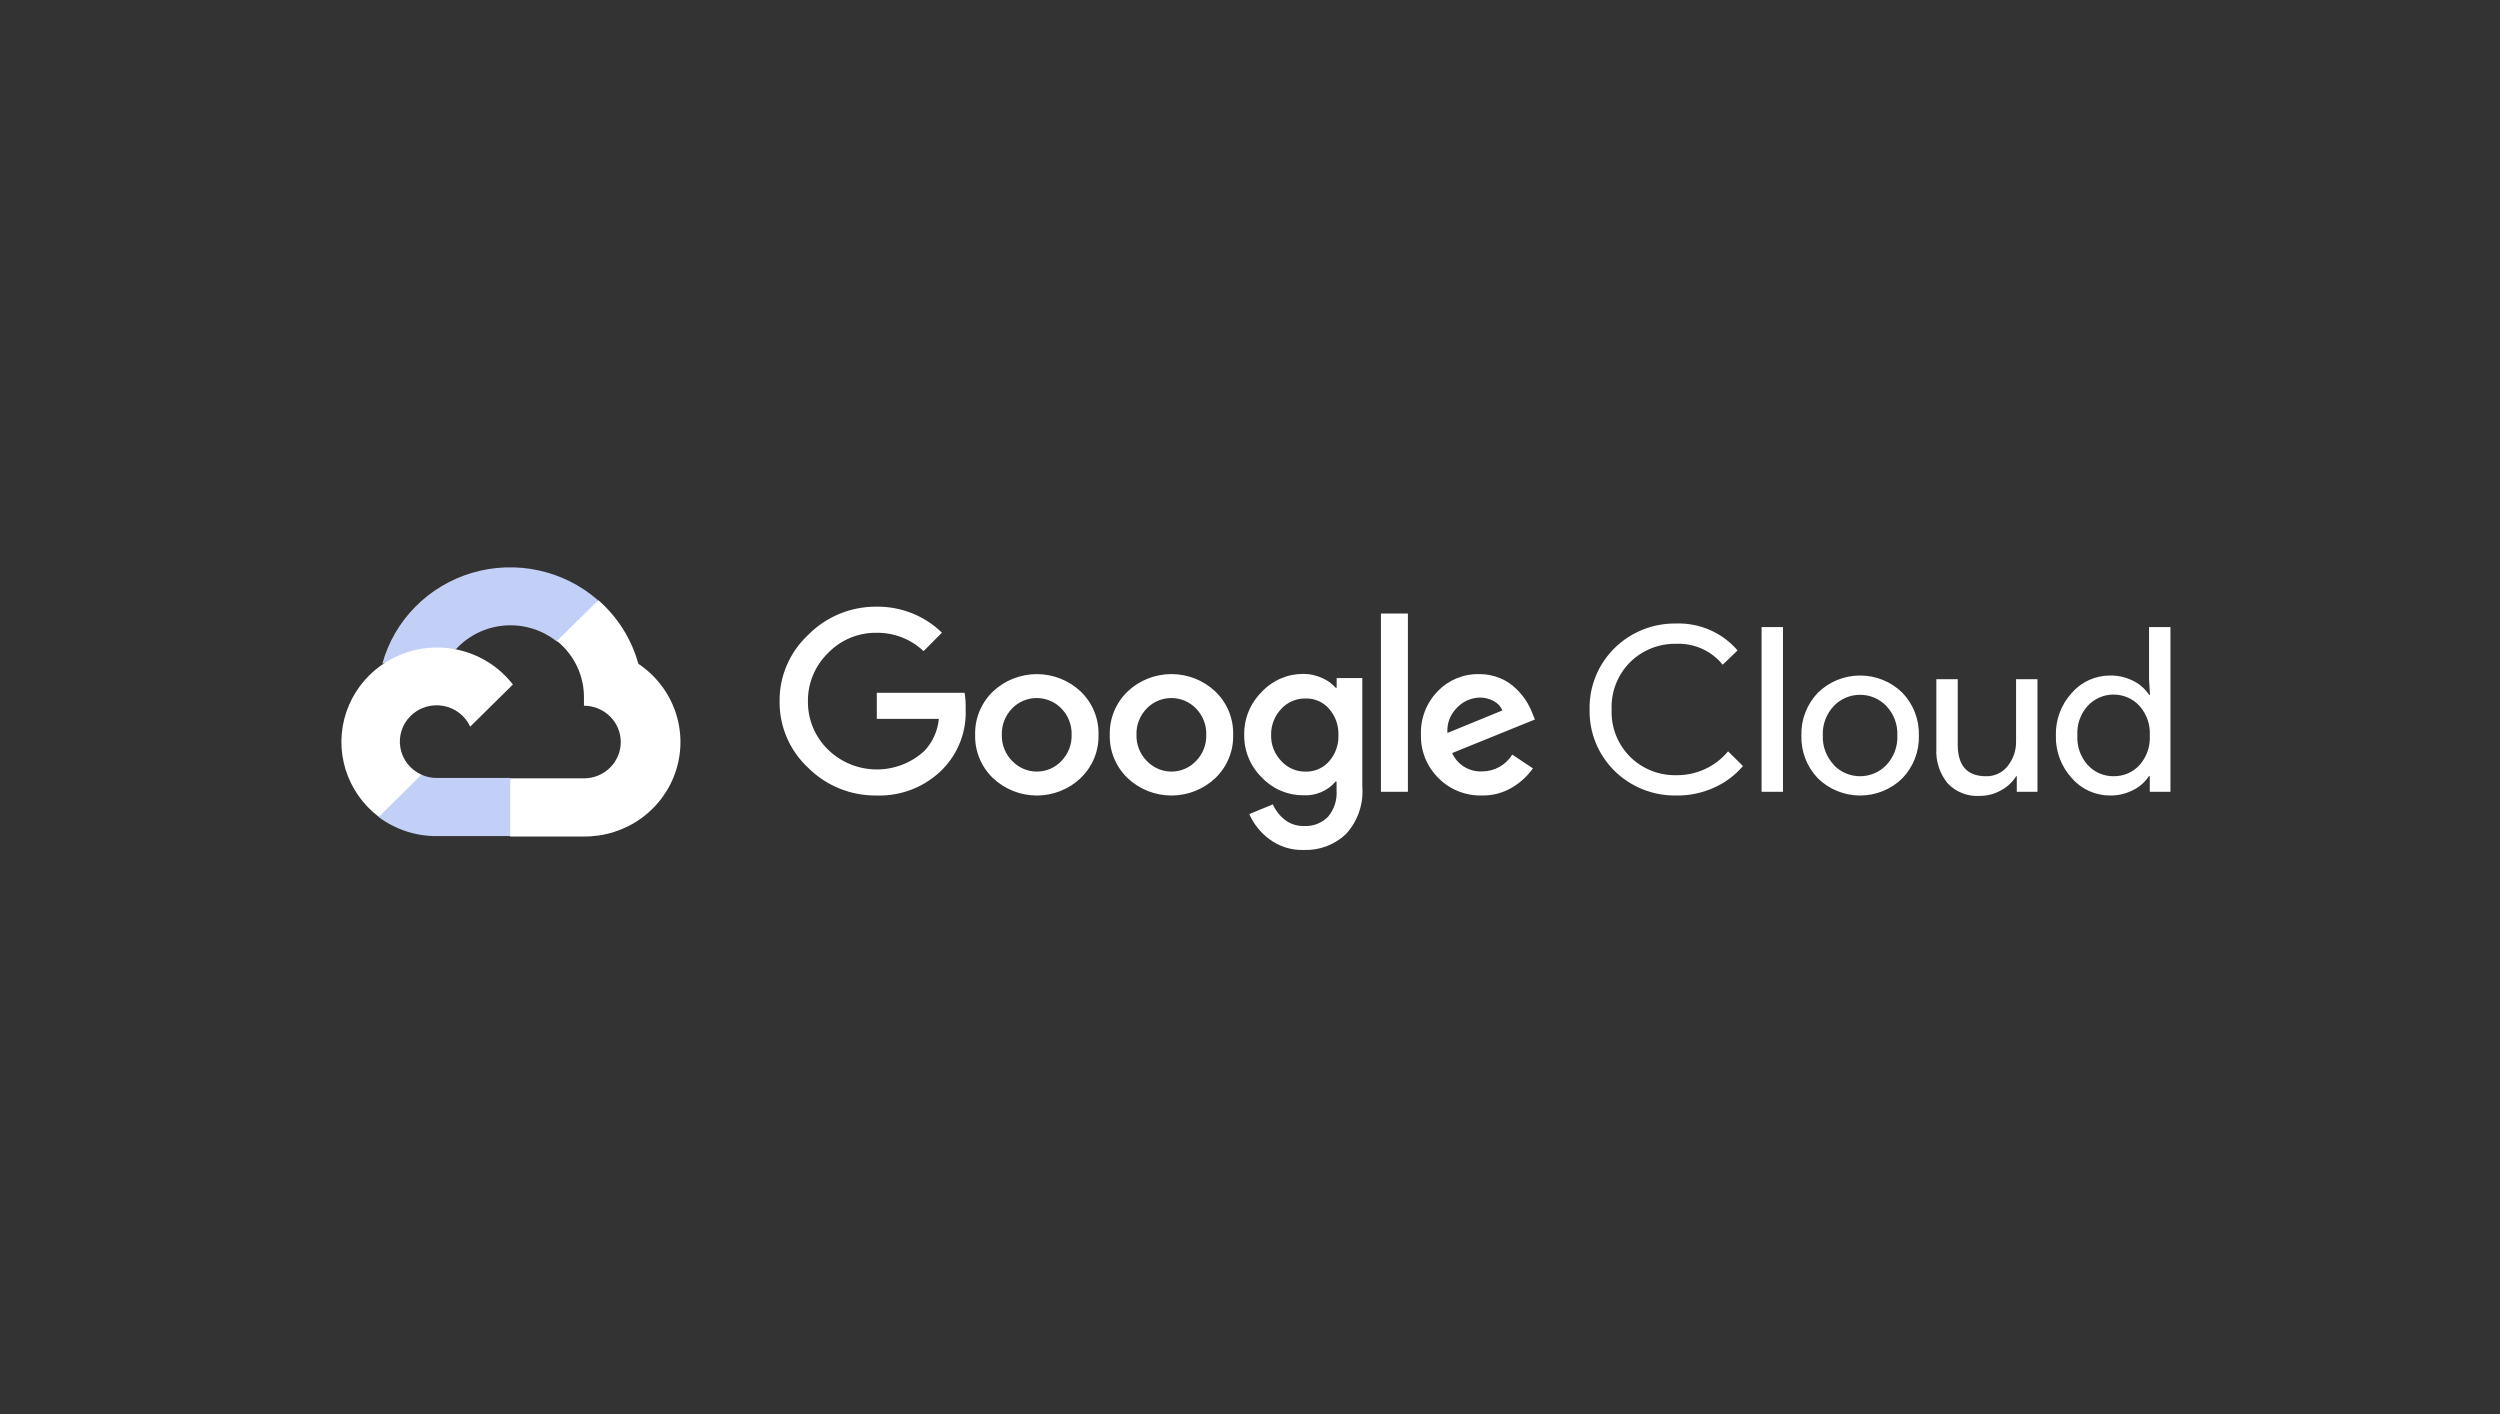 <svg width="380" height="215" viewBox="0 0 380 215" fill="none" xmlns="http://www.w3.org/2000/svg">
<rect x="0" y="0" width="380" height="215" fill="#333333" stroke="none"/>
<g clip-path="url(#clip0_623_1718)">
<path d="M84.595 97.501H86.167L90.646 93.082L90.866 91.205C88.3 88.971 85.199 87.418 81.855 86.695C78.512 85.972 75.037 86.101 71.758 87.071C68.48 88.041 65.506 89.82 63.118 92.239C60.729 94.658 59.006 97.638 58.11 100.897C58.609 100.695 59.161 100.662 59.681 100.804L68.641 99.346C68.641 99.346 69.097 98.602 69.332 98.648C71.252 96.568 73.905 95.291 76.748 95.078C79.591 94.864 82.41 95.731 84.626 97.501H84.595Z" fill="#C2CFF7"/>
<path d="M97.028 100.897C95.998 97.156 93.884 93.793 90.945 91.221L84.658 97.423C85.968 98.48 87.018 99.816 87.729 101.331C88.439 102.846 88.792 104.5 88.76 106.169V107.27C89.495 107.27 90.223 107.413 90.901 107.69C91.58 107.968 92.197 108.374 92.717 108.887C93.237 109.399 93.649 110.008 93.93 110.678C94.211 111.348 94.356 112.065 94.356 112.79C94.356 113.515 94.211 114.233 93.93 114.903C93.649 115.573 93.237 116.181 92.717 116.694C92.197 117.206 91.58 117.613 90.901 117.89C90.223 118.168 89.495 118.311 88.76 118.311H77.569L76.453 119.427V126.048L77.569 127.149H88.76C91.885 127.173 94.935 126.204 97.459 124.386C99.983 122.567 101.846 119.995 102.773 117.051C103.7 114.107 103.642 110.946 102.608 108.037C101.573 105.128 99.617 102.624 97.028 100.897Z" fill="white"/>
<path d="M66.362 127.087H77.553V118.249H66.362C65.564 118.248 64.776 118.079 64.051 117.752L62.479 118.233L57.968 122.652L57.575 124.203C60.105 126.088 63.192 127.101 66.362 127.087Z" fill="#C2CFF7"/>
<path d="M66.362 98.416C63.329 98.434 60.378 99.385 57.921 101.138C55.464 102.891 53.622 105.357 52.655 108.192C51.687 111.027 51.641 114.09 52.523 116.952C53.405 119.814 55.172 122.333 57.575 124.157L64.067 117.752C63.242 117.385 62.52 116.825 61.962 116.121C61.405 115.418 61.029 114.591 60.866 113.713C60.703 112.834 60.759 111.93 61.029 111.078C61.299 110.225 61.774 109.45 62.414 108.818C63.054 108.187 63.84 107.718 64.704 107.452C65.568 107.186 66.485 107.131 67.375 107.291C68.266 107.451 69.104 107.823 69.817 108.373C70.53 108.923 71.097 109.635 71.47 110.449L77.962 104.045C76.599 102.287 74.843 100.865 72.831 99.888C70.818 98.912 68.604 98.408 66.362 98.416Z" fill="white"/>
<path d="M133.227 120.916C131.3 120.94 129.388 120.58 127.606 119.858C125.823 119.136 124.207 118.066 122.853 116.713C121.457 115.418 120.349 113.85 119.599 112.11C118.85 110.369 118.475 108.494 118.499 106.603C118.476 104.713 118.851 102.838 119.601 101.097C120.35 99.357 121.458 97.789 122.853 96.493C124.2 95.126 125.814 94.042 127.596 93.306C129.379 92.571 131.295 92.199 133.227 92.213C135.068 92.189 136.896 92.526 138.604 93.205C140.312 93.884 141.867 94.891 143.177 96.167L140.379 98.974C138.463 97.147 135.891 96.144 133.227 96.183C131.845 96.166 130.475 96.433 129.203 96.967C127.931 97.501 126.786 98.29 125.84 99.284C124.856 100.246 124.081 101.395 123.559 102.661C123.038 103.927 122.782 105.284 122.806 106.65C122.794 108 123.057 109.339 123.578 110.588C124.099 111.837 124.868 112.971 125.84 113.922C127.786 115.836 130.413 116.925 133.161 116.956C135.908 116.988 138.56 115.961 140.552 114.093C141.785 112.761 142.541 111.067 142.705 109.27H133.274V105.301H146.619C146.75 106.1 146.803 106.91 146.776 107.72C146.859 109.395 146.597 111.07 146.005 112.642C145.414 114.215 144.505 115.652 143.334 116.869C142.032 118.206 140.459 119.257 138.718 119.955C136.976 120.652 135.105 120.979 133.227 120.916ZM164.255 118.28C162.464 119.973 160.079 120.919 157.598 120.919C155.117 120.919 152.732 119.973 150.942 118.28C150.05 117.427 149.348 116.401 148.88 115.266C148.412 114.132 148.188 112.914 148.222 111.689C148.189 110.465 148.413 109.247 148.881 108.113C149.349 106.979 150.051 105.952 150.942 105.099C152.734 103.409 155.119 102.466 157.598 102.466C160.078 102.466 162.462 103.409 164.255 105.099C165.146 105.952 165.847 106.979 166.315 108.113C166.783 109.247 167.008 110.465 166.974 111.689C167.006 112.915 166.78 114.134 166.309 115.268C165.838 116.403 165.133 117.428 164.239 118.28H164.255ZM153.881 115.69C154.357 116.192 154.933 116.592 155.572 116.865C156.212 117.139 156.901 117.28 157.598 117.28C158.295 117.28 158.985 117.139 159.624 116.865C160.264 116.592 160.839 116.192 161.316 115.69C161.835 115.16 162.242 114.534 162.512 113.847C162.782 113.159 162.909 112.426 162.887 111.689C162.911 110.95 162.783 110.214 162.513 109.524C162.243 108.835 161.836 108.205 161.316 107.673C160.833 107.176 160.253 106.781 159.612 106.511C158.97 106.241 158.28 106.102 157.583 106.102C156.885 106.102 156.195 106.241 155.553 106.511C154.912 106.781 154.332 107.176 153.849 107.673C153.329 108.205 152.922 108.835 152.652 109.524C152.382 110.214 152.254 110.95 152.278 111.689C152.258 112.427 152.388 113.161 152.661 113.848C152.933 114.535 153.343 115.162 153.865 115.69H153.881ZM184.72 118.28C182.929 119.973 180.544 120.919 178.063 120.919C175.583 120.919 173.198 119.973 171.407 118.28C170.515 117.427 169.813 116.401 169.345 115.266C168.877 114.132 168.653 112.914 168.687 111.689C168.654 110.465 168.878 109.247 169.346 108.113C169.815 106.979 170.516 105.952 171.407 105.099C173.198 103.406 175.583 102.46 178.063 102.46C180.544 102.46 182.929 103.406 184.72 105.099C185.611 105.952 186.312 106.979 186.78 108.113C187.248 109.247 187.473 110.465 187.439 111.689C187.474 112.914 187.25 114.132 186.782 115.266C186.313 116.401 185.611 117.427 184.72 118.28ZM174.346 115.69C174.822 116.192 175.398 116.592 176.037 116.865C176.677 117.139 177.366 117.28 178.063 117.28C178.76 117.28 179.45 117.139 180.089 116.865C180.729 116.592 181.304 116.192 181.781 115.69C182.3 115.16 182.707 114.534 182.977 113.847C183.247 113.159 183.374 112.426 183.353 111.689C183.376 110.95 183.249 110.214 182.979 109.524C182.709 108.835 182.301 108.205 181.781 107.673C181.298 107.176 180.718 106.781 180.077 106.511C179.435 106.241 178.745 106.102 178.048 106.102C177.35 106.102 176.66 106.241 176.018 106.511C175.377 106.781 174.797 107.176 174.315 107.673C173.794 108.205 173.387 108.835 173.117 109.524C172.847 110.214 172.72 110.95 172.743 111.689C172.723 112.427 172.853 113.161 173.126 113.848C173.398 114.535 173.808 115.162 174.33 115.69H174.346ZM198.175 129.196C196.291 129.255 194.443 128.675 192.941 127.552C191.606 126.563 190.556 125.249 189.891 123.738L193.475 122.265C193.865 123.168 194.475 123.961 195.251 124.575C196.082 125.236 197.124 125.582 198.191 125.552C198.867 125.593 199.544 125.489 200.176 125.248C200.808 125.007 201.38 124.635 201.853 124.157C202.8 123.03 203.267 121.585 203.157 120.125V118.791H203.016C202.417 119.493 201.661 120.048 200.807 120.411C199.953 120.774 199.025 120.937 198.096 120.885C196.916 120.888 195.748 120.65 194.666 120.186C193.584 119.721 192.611 119.041 191.809 118.187C190.939 117.339 190.252 116.327 189.79 115.21C189.328 114.093 189.1 112.895 189.121 111.689C189.099 110.476 189.326 109.271 189.788 108.147C190.25 107.022 190.937 106.002 191.809 105.146C192.609 104.288 193.581 103.604 194.663 103.137C195.746 102.669 196.915 102.43 198.096 102.432C199.096 102.43 200.084 102.647 200.988 103.068C201.771 103.405 202.468 103.908 203.032 104.541H203.173V103.068H207.071V119.582C207.174 120.889 207.005 122.202 206.575 123.442C206.146 124.681 205.464 125.822 204.572 126.793C203.723 127.594 202.719 128.22 201.62 128.633C200.521 129.046 199.35 129.237 198.175 129.196ZM198.458 117.287C199.129 117.302 199.795 117.17 200.409 116.902C201.023 116.634 201.57 116.236 202.01 115.737C202.98 114.64 203.491 113.221 203.44 111.767C203.499 110.288 202.988 108.842 202.01 107.72C201.57 107.219 201.024 106.82 200.41 106.552C199.796 106.284 199.129 106.153 198.458 106.169C197.768 106.155 197.084 106.286 196.449 106.554C195.815 106.821 195.246 107.218 194.78 107.72C193.74 108.802 193.175 110.245 193.208 111.736C193.192 112.467 193.322 113.194 193.592 113.875C193.862 114.557 194.266 115.179 194.78 115.706C195.244 116.212 195.812 116.614 196.446 116.887C197.08 117.16 197.766 117.296 198.458 117.287ZM214.003 93.252V120.357H209.901V93.252H214.003ZM225.257 120.916C224.029 120.947 222.807 120.727 221.668 120.271C220.529 119.815 219.499 119.132 218.64 118.264C217.769 117.403 217.084 116.376 216.627 115.246C216.171 114.116 215.952 112.906 215.984 111.689C215.937 110.47 216.14 109.254 216.58 108.114C217.02 106.974 217.689 105.932 218.546 105.053C219.353 104.213 220.329 103.549 221.412 103.103C222.495 102.657 223.66 102.439 224.833 102.463C225.912 102.452 226.981 102.658 227.977 103.068C228.873 103.425 229.69 103.952 230.381 104.618C230.975 105.184 231.502 105.813 231.953 106.495C232.318 107.07 232.628 107.677 232.881 108.309L233.305 109.363L220.73 114.465C221.111 115.327 221.747 116.055 222.555 116.553C223.363 117.052 224.305 117.297 225.257 117.256C226.184 117.259 227.095 117.024 227.902 116.576C228.709 116.127 229.385 115.48 229.863 114.698L233.006 116.791C232.204 117.923 231.177 118.883 229.988 119.613C228.575 120.494 226.93 120.947 225.257 120.916ZM220.007 111.41L228.37 107.983C228.112 107.379 227.651 106.881 227.065 106.572C226.408 106.207 225.665 106.019 224.912 106.03C223.632 106.062 222.418 106.592 221.532 107.503C221.002 108.003 220.59 108.613 220.327 109.288C220.063 109.964 219.954 110.688 220.007 111.41ZM254.792 120.916C253.047 120.945 251.314 120.627 249.697 119.98C248.081 119.332 246.613 118.369 245.383 117.148C244.153 115.927 243.185 114.474 242.539 112.875C241.892 111.276 241.579 109.565 241.62 107.844C241.579 106.123 241.892 104.411 242.539 102.813C243.185 101.214 244.153 99.76 245.383 98.539C246.613 97.318 248.081 96.355 249.697 95.708C251.314 95.061 253.047 94.742 254.792 94.772C256.558 94.717 258.313 95.057 259.927 95.766C261.541 96.475 262.972 97.534 264.113 98.865L261.849 101.036C261.012 99.997 259.938 99.168 258.714 98.615C257.491 98.063 256.152 97.803 254.808 97.858C253.513 97.829 252.226 98.058 251.024 98.533C249.822 99.007 248.73 99.716 247.813 100.618C246.859 101.564 246.114 102.694 245.625 103.937C245.135 105.181 244.912 106.511 244.968 107.844C244.912 109.177 245.135 110.507 245.625 111.75C246.114 112.994 246.859 114.124 247.813 115.07C248.73 115.971 249.822 116.68 251.024 117.155C252.226 117.629 253.513 117.859 254.808 117.83C256.31 117.847 257.796 117.529 259.157 116.901C260.518 116.273 261.717 115.35 262.667 114.201L264.93 116.434C263.745 117.832 262.257 118.95 260.576 119.706C258.764 120.531 256.787 120.945 254.792 120.916ZM271.013 120.357H267.759V95.314H271.013V120.357ZM276.326 105.285C278.031 103.615 280.336 102.677 282.739 102.677C285.142 102.677 287.447 103.615 289.152 105.285C289.986 106.154 290.637 107.176 291.069 108.294C291.5 109.411 291.704 110.602 291.667 111.798C291.704 112.993 291.5 114.184 291.069 115.302C290.637 116.42 289.986 117.442 289.152 118.311C287.447 119.981 285.142 120.918 282.739 120.918C280.336 120.918 278.031 119.981 276.326 118.311C275.492 117.442 274.841 116.42 274.409 115.302C273.977 114.184 273.774 112.993 273.811 111.798C273.774 110.602 273.977 109.411 274.409 108.294C274.841 107.176 275.492 106.154 276.326 105.285ZM278.746 116.295C279.259 116.829 279.877 117.255 280.562 117.546C281.247 117.837 281.985 117.987 282.731 117.987C283.477 117.987 284.215 117.837 284.9 117.546C285.585 117.255 286.203 116.829 286.716 116.295C287.284 115.693 287.726 114.985 288.015 114.213C288.303 113.441 288.433 112.62 288.397 111.798C288.433 110.976 288.303 110.155 288.015 109.383C287.726 108.611 287.284 107.903 286.716 107.301C286.203 106.767 285.585 106.341 284.9 106.05C284.215 105.759 283.477 105.609 282.731 105.609C281.985 105.609 281.247 105.759 280.562 106.05C279.877 106.341 279.259 106.767 278.746 107.301C278.178 107.903 277.736 108.611 277.447 109.383C277.159 110.155 277.029 110.976 277.065 111.798C277.033 112.619 277.166 113.437 277.458 114.207C277.749 114.976 278.193 115.68 278.762 116.279L278.746 116.295ZM309.696 120.357H306.552V117.985H306.458C305.898 118.886 305.106 119.625 304.163 120.125C303.184 120.685 302.072 120.979 300.941 120.978C300.022 121.04 299.101 120.896 298.246 120.558C297.392 120.22 296.625 119.695 296.005 119.024C294.814 117.538 294.216 115.674 294.323 113.783V103.238H297.577V113.193C297.577 116.388 299.007 117.985 301.868 117.985C302.504 118.005 303.135 117.874 303.709 117.604C304.283 117.335 304.784 116.933 305.169 116.434C306.012 115.38 306.462 114.071 306.442 112.728V103.238H309.696V120.357ZM320.746 120.916C319.642 120.919 318.55 120.687 317.546 120.235C316.542 119.782 315.65 119.12 314.93 118.295C313.3 116.52 312.428 114.192 312.493 111.798C312.428 109.404 313.3 107.076 314.93 105.301C315.65 104.475 316.542 103.814 317.546 103.361C318.55 102.909 319.642 102.676 320.746 102.68C321.982 102.661 323.204 102.949 324.298 103.517C325.259 103.995 326.074 104.718 326.656 105.611H326.797L326.656 103.238V95.314H329.909V120.357H326.766V117.985H326.624C326.042 118.878 325.228 119.601 324.266 120.078C323.182 120.642 321.971 120.93 320.746 120.916ZM321.28 117.985C322.015 117.996 322.745 117.852 323.419 117.563C324.094 117.274 324.699 116.847 325.194 116.31C326.299 115.069 326.864 113.447 326.766 111.798C326.864 110.148 326.299 108.527 325.194 107.286C324.696 106.746 324.089 106.314 323.412 106.019C322.736 105.724 322.004 105.572 321.264 105.572C320.524 105.572 319.793 105.724 319.116 106.019C318.439 106.314 317.833 106.746 317.335 107.286C316.786 107.896 316.364 108.608 316.094 109.379C315.825 110.151 315.712 110.968 315.763 111.782C315.712 112.597 315.825 113.414 316.094 114.185C316.364 114.957 316.786 115.669 317.335 116.279C317.83 116.826 318.439 117.261 319.119 117.555C319.8 117.85 320.537 117.996 321.28 117.985Z" fill="white"/>
</g>
<defs>
<clipPath id="clip0_623_1718">
<rect width="279.818" height="48.364" fill="white" transform="translate(50.091 82.909)"/>
</clipPath>
</defs>
</svg>
